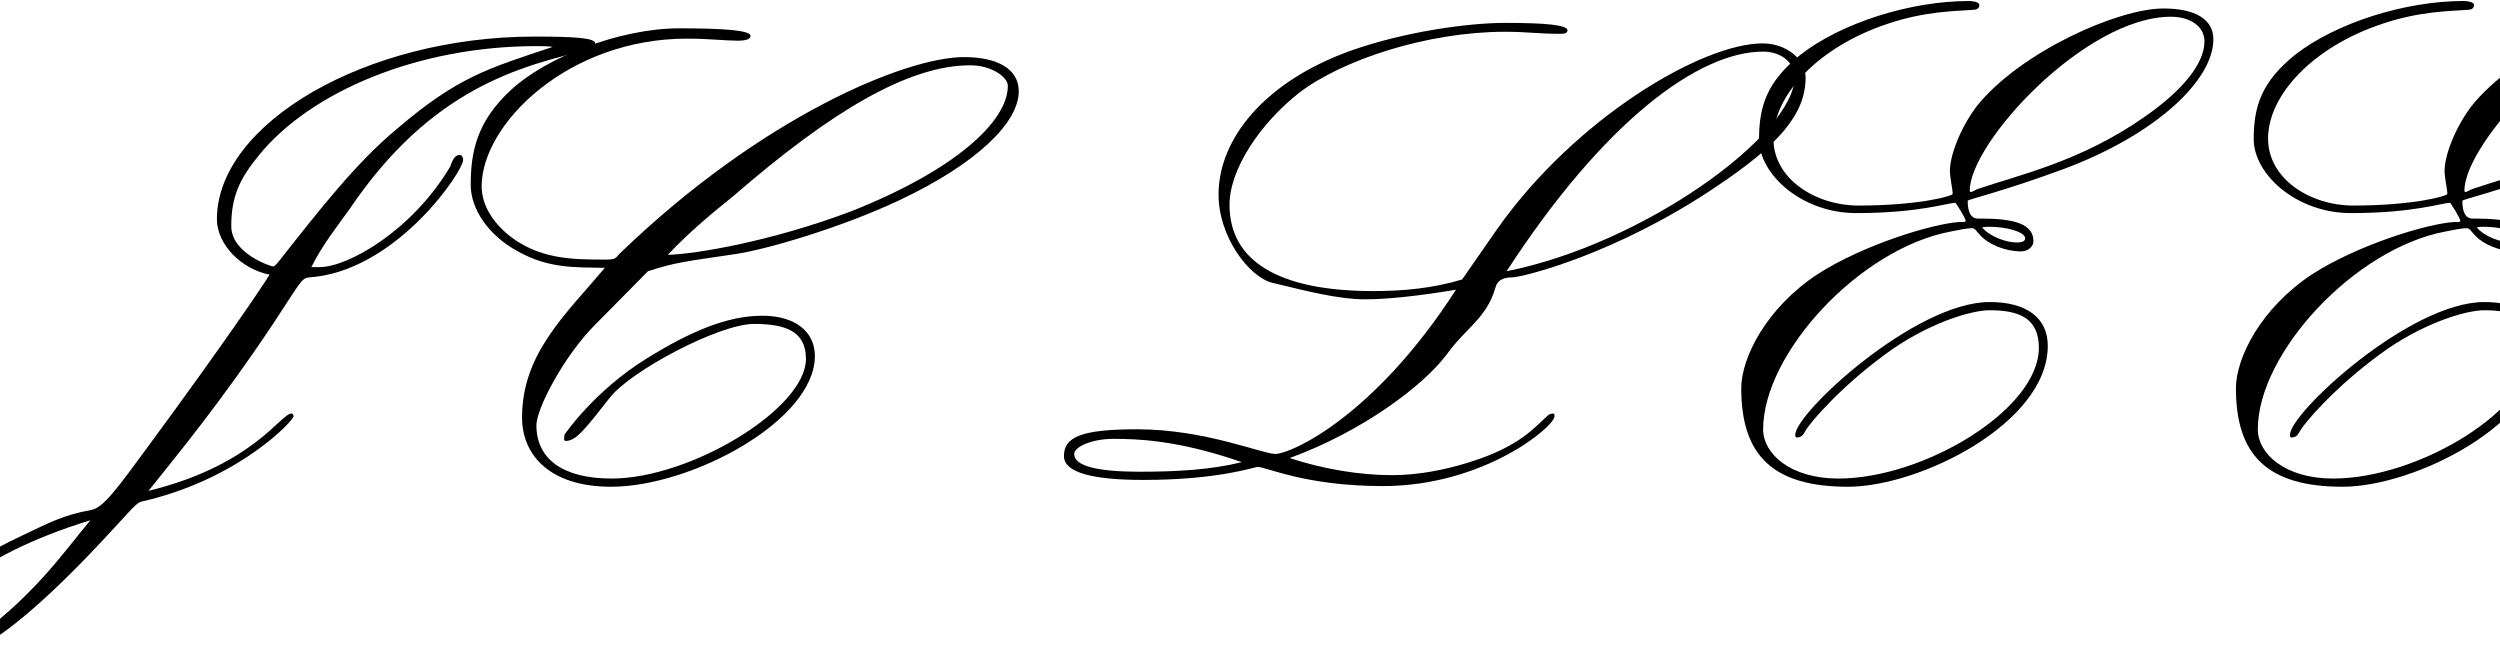 <?xml version='1.0' encoding='UTF-8'?>
<!-- This file was generated by dvisvgm 2.3.5 -->
<svg height='13.808pt' version='1.1' viewBox='145.514 -10.106 52.419 13.808' width='52.419pt' xmlns='http://www.w3.org/2000/svg' xmlns:xlink='http://www.w3.org/1999/xlink'>
<defs>
<path d='M8.35 -4.419C8.923 -4.605 9.11 -4.619 10.171 -4.777C10.788 -4.863 12.381 -5.322 13.629 -5.911C15.236 -6.671 16.125 -7.532 16.125 -8.192C16.125 -8.651 15.695 -8.909 14.977 -8.909C13.758 -8.909 10.731 -7.661 7.761 -4.792C7.661 -4.691 7.69 -4.663 7.446 -4.663C6.771 -4.663 6.169 -4.677 5.581 -5.064C5.136 -5.365 4.863 -5.782 4.863 -6.198C4.863 -7.503 6.671 -9.296 9.167 -9.296C9.612 -9.296 9.985 -9.253 10.229 -9.253C10.401 -9.253 10.501 -9.282 10.501 -9.354C10.501 -9.469 9.956 -9.512 9.009 -9.512C7.747 -9.512 6.212 -8.895 5.495 -8.235C4.749 -7.56 4.634 -6.901 4.634 -6.226C4.634 -5.724 5.007 -5.165 5.624 -4.835C6.284 -4.462 6.872 -4.505 7.446 -4.49C6.599 -3.486 5.71 -2.683 5.71 -1.349C5.71 -0.574 6.284 0.1 7.575 0.1C9.268 0.1 11.85 -1.291 11.85 -2.64C11.85 -3.156 11.434 -3.486 10.745 -3.486C10.014 -3.486 9.239 -3.156 8.335 -2.597C7.216 -1.908 6.599 -0.99 6.599 -0.99C6.599 -0.933 6.571 -0.861 6.628 -0.861C6.843 -0.861 7.03 -1.105 7.56 -1.779C8.005 -2.338 9.842 -3.314 10.573 -3.314C11.219 -3.314 11.663 -3.171 11.663 -2.582C11.663 -1.535 9.239 -0.072 7.589 -0.072C6.556 -0.072 6.011 -0.488 6.011 -1.191C6.011 -1.535 6.585 -2.64 7.245 -3.3L8.35 -4.419ZM8.766 -4.763C9.268 -5.294 9.755 -5.681 10.143 -5.997C12.194 -7.776 13.815 -8.737 15.107 -8.737C15.551 -8.737 15.896 -8.493 15.896 -8.306C15.896 -7.56 14.791 -6.542 12.625 -5.681C10.961 -5.05 9.354 -4.777 8.766 -4.763Z' id='g0-67'/>
<path d='M9.54 -5.48C9.54 -5.437 9.469 -5.452 9.425 -5.452C8.866 -5.423 7.403 -4.978 6.441 -4.361C5.351 -3.644 4.835 -2.597 4.835 -1.965C4.835 -0.574 5.48 0.1 7.073 0.1C8.579 0.1 11.262 -1.234 11.262 -2.855C11.262 -3.443 10.817 -3.773 10.042 -3.773C8.479 -3.773 5.968 -1.449 5.968 -0.99C5.968 -0.961 5.968 -0.933 5.997 -0.933C6.111 -0.933 6.14 -1.004 6.183 -1.076C6.269 -1.234 6.901 -1.98 7.862 -2.683C8.694 -3.3 9.626 -3.601 10.042 -3.601C10.674 -3.601 11.075 -3.429 11.075 -2.812C11.075 -1.521 8.665 -0.072 6.872 -0.072C5.868 -0.072 5.294 -0.588 5.294 -1.105C5.294 -2.697 7.317 -4.892 9.225 -5.251C9.354 -5.279 9.583 -5.322 9.669 -5.322C9.741 -5.322 9.77 -5.251 9.827 -5.193C10.014 -4.978 10.372 -4.835 10.702 -4.835C10.831 -4.835 10.961 -4.921 10.961 -5.05C10.961 -5.409 10.559 -5.523 9.87 -5.523H9.798C9.712 -5.523 9.583 -5.566 9.583 -5.896C9.583 -5.925 10.301 -6.083 11.62 -6.571C13.528 -7.288 14.734 -8.421 14.734 -9.282C14.734 -9.698 14.361 -9.928 13.686 -9.928C12.725 -9.928 10.674 -9.009 9.77 -7.876C9.425 -7.417 9.21 -6.843 9.21 -6.528C9.21 -6.37 9.268 -6.14 9.268 -6.04C9.268 -5.997 8.565 -5.796 7.288 -5.796C6.413 -5.796 5.509 -6.341 5.509 -7.202C5.509 -8.106 6.441 -9.124 7.919 -9.612C8.694 -9.87 9.296 -9.87 9.684 -9.899C9.741 -9.899 9.827 -9.913 9.827 -9.999C9.827 -10.071 9.669 -10.085 9.612 -10.085C8.378 -10.085 6.929 -9.626 6.068 -8.952C5.38 -8.393 5.208 -7.89 5.208 -7.187C5.208 -6.456 6.097 -5.638 7.245 -5.638C8.565 -5.638 9.153 -5.853 9.325 -5.853C9.339 -5.853 9.54 -5.523 9.54 -5.48ZM9.626 -6.111C9.626 -7.116 12.051 -9.755 13.844 -9.755C14.246 -9.755 14.547 -9.555 14.547 -9.239C14.547 -8.78 14.102 -8.22 13.299 -7.661C11.95 -6.714 10.659 -6.441 9.784 -6.14C9.712 -6.111 9.626 -6.04 9.626 -6.111ZM9.885 -5.337C9.942 -5.351 9.985 -5.351 10.042 -5.351C10.372 -5.351 10.788 -5.251 10.788 -5.107C10.788 -5.05 10.717 -5.021 10.616 -5.021C10.401 -5.021 10.057 -5.136 9.885 -5.337Z' id='g0-69'/>
<path d='M6.528 -4.505C6.771 -4.992 7.087 -5.38 7.331 -5.724C9.038 -8.249 10.889 -8.723 12.424 -9.081C12.467 -9.096 12.481 -9.153 12.481 -9.196C12.481 -9.311 12.051 -9.339 11.204 -9.339C7.675 -9.339 4.548 -7.517 4.548 -5.509C4.548 -4.978 5.064 -4.462 5.652 -4.347C5.523 -4.132 4.691 -2.898 3.127 -0.775C2.453 0.143 2.166 0.545 1.908 0.588C1.334 0.689 1.019 0.861 0.473 1.119C-0.961 1.793 -1.722 2.482 -1.722 3.056C-1.722 3.414 -1.42 3.687 -1.105 3.687C0.014 3.687 2.267 1.09 2.754 0.574C2.955 0.373 2.927 0.43 3.127 0.373C5.064 -0.115 6.155 -1.291 6.155 -1.377C6.155 -1.406 6.14 -1.435 6.111 -1.435C5.882 -1.435 5.322 -0.359 3.113 0.187C3.673 -0.516 4.619 -1.65 5.753 -3.357C6.441 -4.404 6.298 -4.261 6.628 -4.304C8.364 -4.519 9.712 -6.513 9.712 -6.757C9.712 -6.8 9.684 -6.857 9.641 -6.857C9.512 -6.857 9.469 -6.685 9.44 -6.614C8.651 -5.279 7.302 -4.505 6.7 -4.505H6.528ZM1.894 0.803C1.377 1.42 0.76 2.324 -0.402 3.185C-0.588 3.328 -0.803 3.457 -1.062 3.457C-1.435 3.457 -1.492 3.314 -1.492 2.941C-1.492 2.64 -0.588 1.564 1.894 0.803ZM11.592 -9.124C10.215 -8.665 9.598 -8.493 8.321 -7.403C7.474 -6.7 6.7 -5.71 5.853 -4.634C5.839 -4.619 5.767 -4.519 5.724 -4.519S4.849 -4.792 4.849 -5.365C4.849 -5.997 5.036 -6.37 5.423 -6.843C6.513 -8.192 8.78 -9.139 11.247 -9.139C11.377 -9.139 11.463 -9.139 11.592 -9.124Z' id='g0-74'/>
<path d='M2.855 -0.043C4.433 -0.043 5.193 -0.316 5.251 -0.316C5.437 -0.316 6.255 0.086 7.876 0.086C9.999 0.086 11.477 -1.162 11.477 -1.377C11.477 -1.406 11.477 -1.435 11.448 -1.435C11.405 -1.435 11.362 -1.42 11.334 -1.392C11.075 -1.162 10.76 -0.746 9.698 -0.416C9.196 -0.258 8.636 -0.143 8.063 -0.143C7.388 -0.143 6.614 -0.273 5.925 -0.502C7.417 -1.047 8.708 -1.994 9.225 -2.683C9.612 -3.228 10.057 -3.429 10.243 -4.089C10.286 -4.246 10.43 -4.29 10.588 -4.29C10.788 -4.29 12.754 -4.763 14.877 -6.198C16.14 -7.044 16.742 -7.69 16.742 -8.479C16.742 -8.866 16.34 -9.196 15.838 -9.196C14.576 -9.196 11.907 -7.632 10.258 -5.279L9.54 -4.246C8.923 -4.06 8.306 -4.003 7.675 -4.003C5.667 -4.003 4.663 -4.648 4.663 -5.81C4.663 -6.571 5.322 -7.532 6.126 -8.163C7.03 -8.852 8.809 -9.44 10.444 -9.44C10.889 -9.44 11.147 -9.397 11.592 -9.397C11.649 -9.397 11.75 -9.397 11.75 -9.469C11.75 -9.583 11.29 -9.626 10.444 -9.626C9.655 -9.626 8.335 -9.44 7.23 -9.052C5.409 -8.407 4.433 -7.202 4.433 -6.025C4.433 -5.136 5.079 -4.29 5.566 -4.175C6.284 -4.003 6.944 -3.83 7.503 -3.83C7.977 -3.83 8.636 -3.902 9.411 -4.031C7.704 -1.377 5.954 -0.588 5.624 -0.588C5.351 -0.588 4.146 -1.105 2.726 -1.105C1.564 -1.105 1.191 -0.947 1.191 -0.545C1.191 -0.201 1.779 -0.043 2.855 -0.043ZM4.921 -0.416C4.29 -0.258 3.572 -0.215 2.783 -0.215C1.908 -0.215 1.406 -0.33 1.406 -0.588C1.406 -0.732 1.765 -0.904 2.224 -0.904C2.697 -0.904 3.558 -0.889 4.921 -0.416ZM10.473 -4.419C12.524 -7.575 14.504 -9.024 15.853 -9.024C16.24 -9.024 16.513 -8.78 16.513 -8.493C16.513 -7.288 13.356 -4.992 10.473 -4.419Z' id='g0-76'/>
</defs>
<g id='page1'>
<use x='145.514' xlink:href='#g0-74' y='0'/>
<use x='150.75' xlink:href='#g0-67' y='0'/>
<use x='166.631' xlink:href='#g0-76' y='0'/>
<use x='177.189' xlink:href='#g0-69' y='0'/>
<use x='187.561' xlink:href='#g0-69' y='0'/>
</g>
</svg>